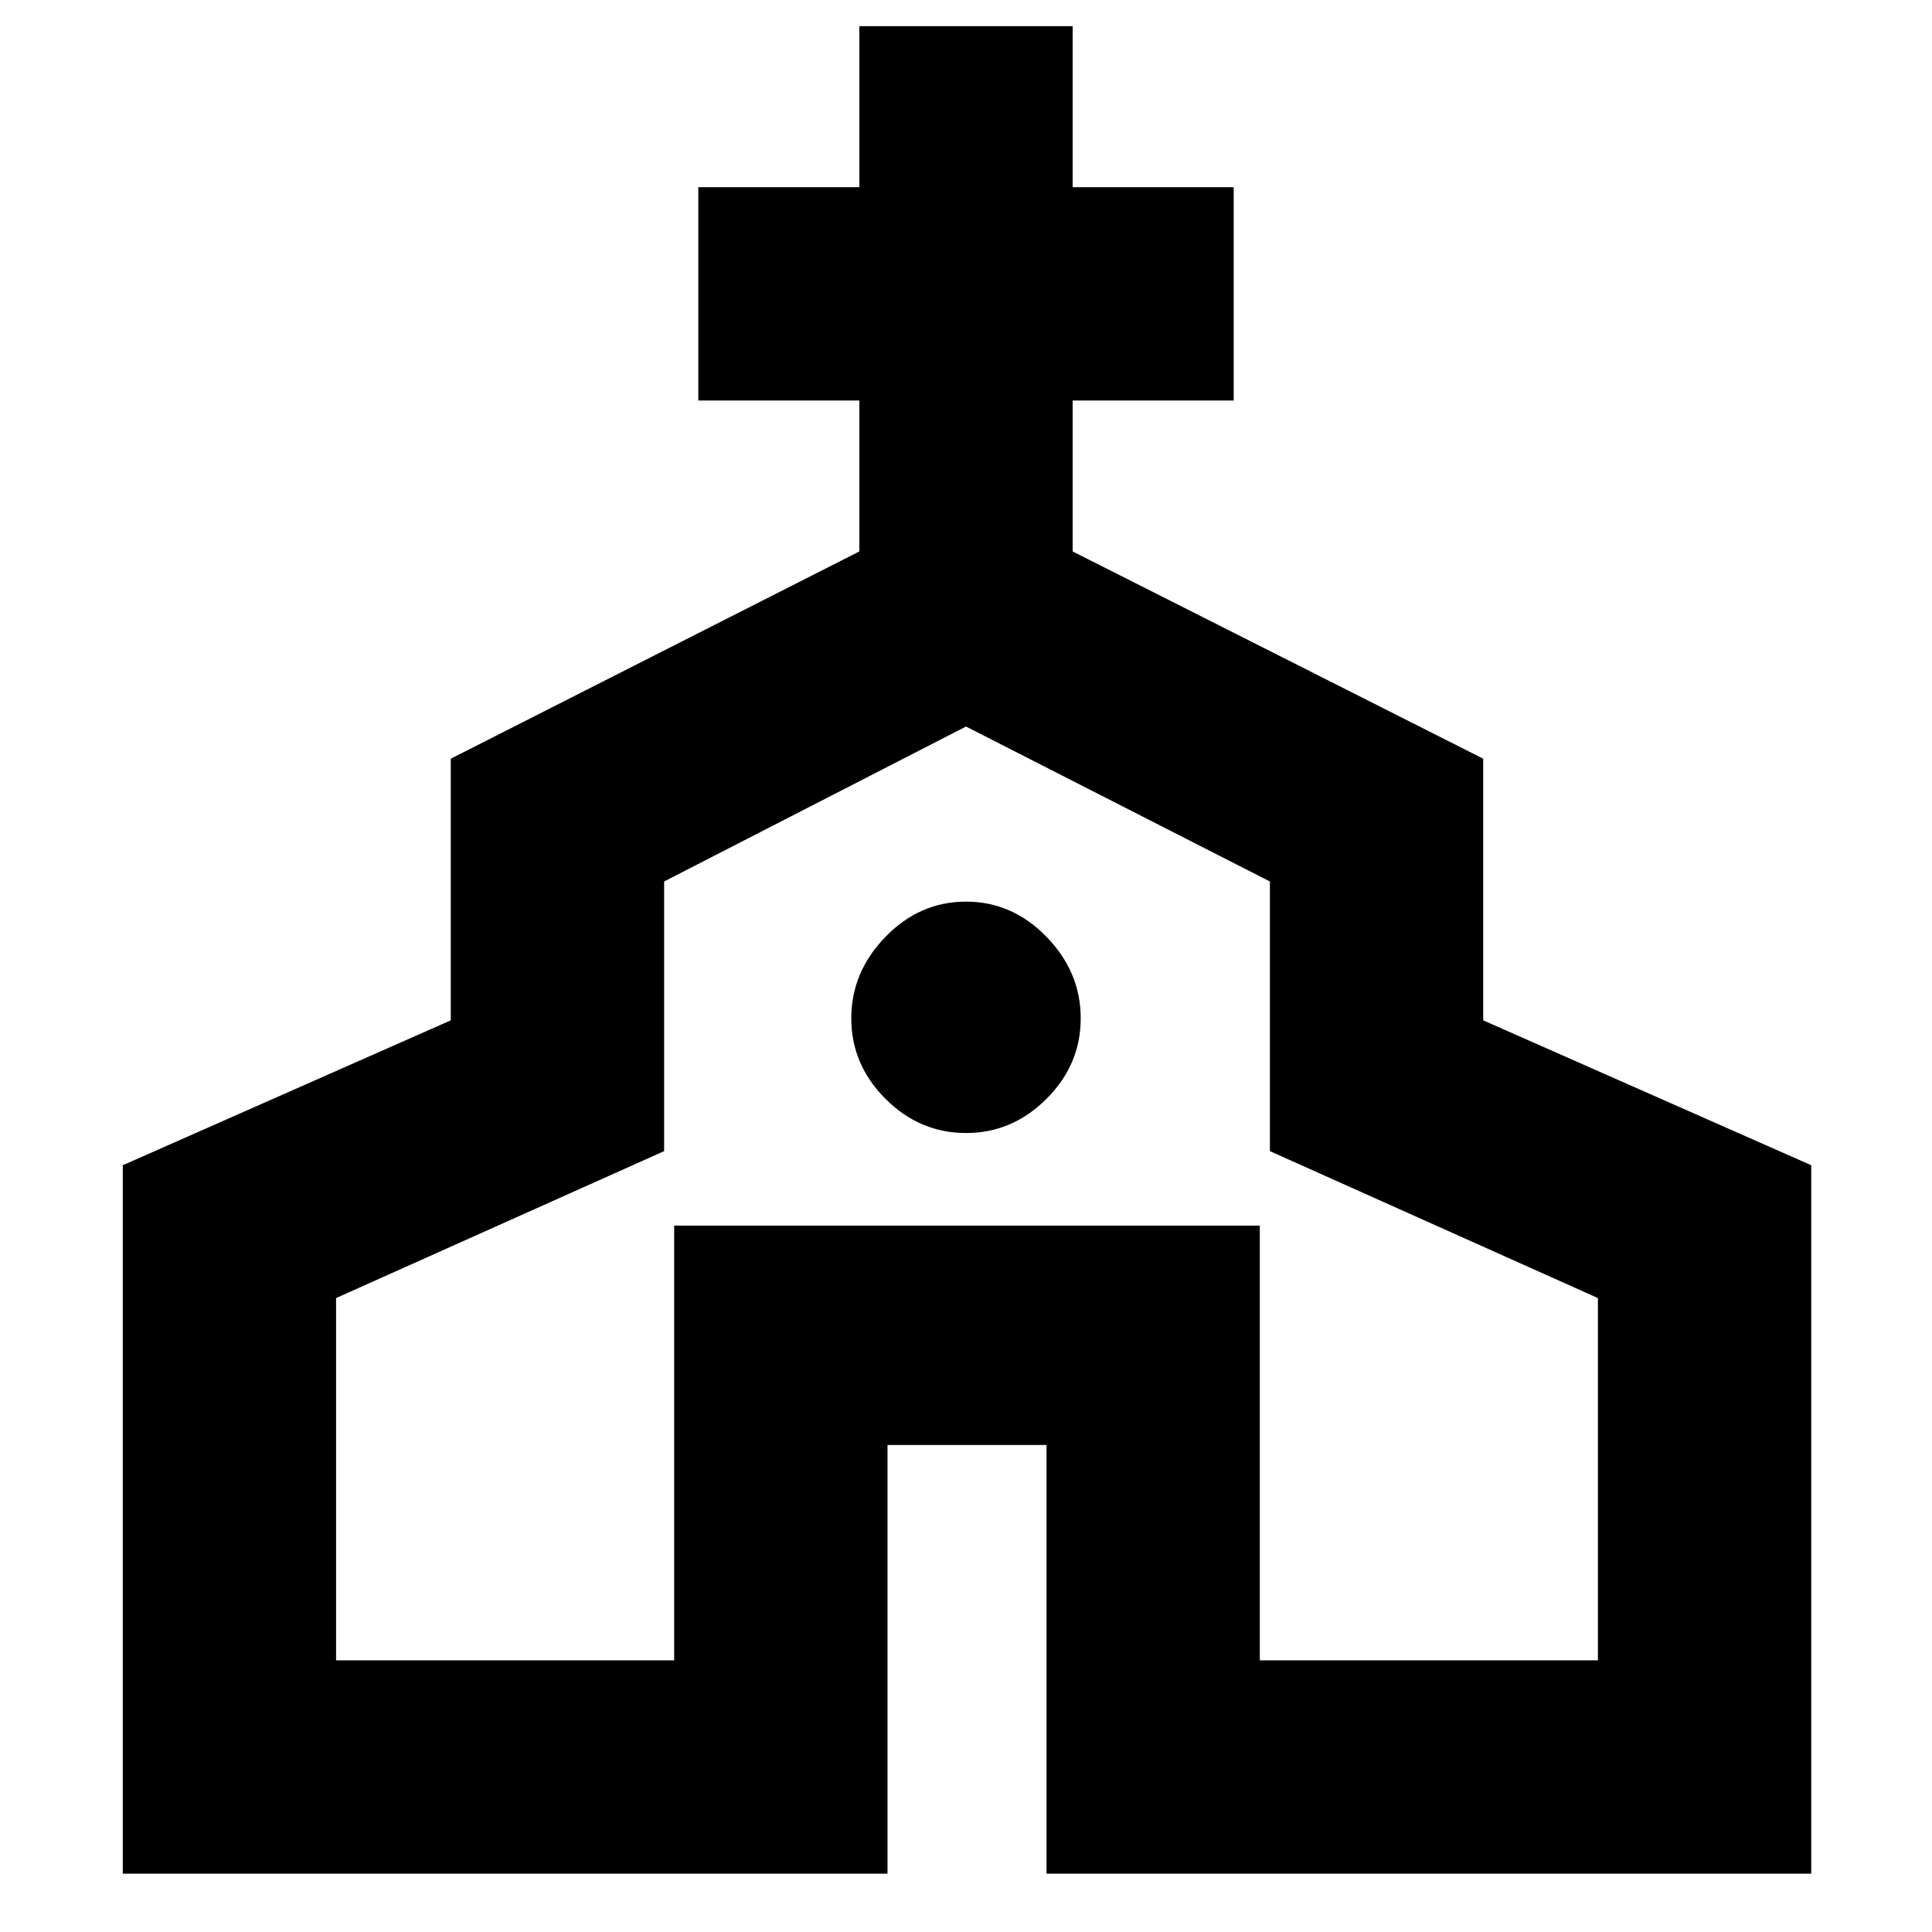 <svg xmlns="http://www.w3.org/2000/svg" height="40" width="40"><path d="M2.542 38.792V24.125l6.791-3v-5.417l8.459-4.291V8.292h-3.334V3.875h3.334V.542h4.416v3.333h3.334v4.417h-3.334v3.125l8.5 4.291v5.417l6.792 3v14.667H21.667v-8.875h-3.292v8.875Zm4.416-4.417h7v-9h12.125v9h7v-7.5l-6.791-3.042V18.25L20 15.042l-6.25 3.208v5.583l-6.792 3.042ZM20 23.458q.958 0 1.667-.708.708-.708.708-1.667 0-.958-.708-1.687-.709-.729-1.667-.729-.958 0-1.667.729-.708.729-.708 1.687 0 .959.708 1.667.709.708 1.667.708Zm0 1.209Z"/></svg>